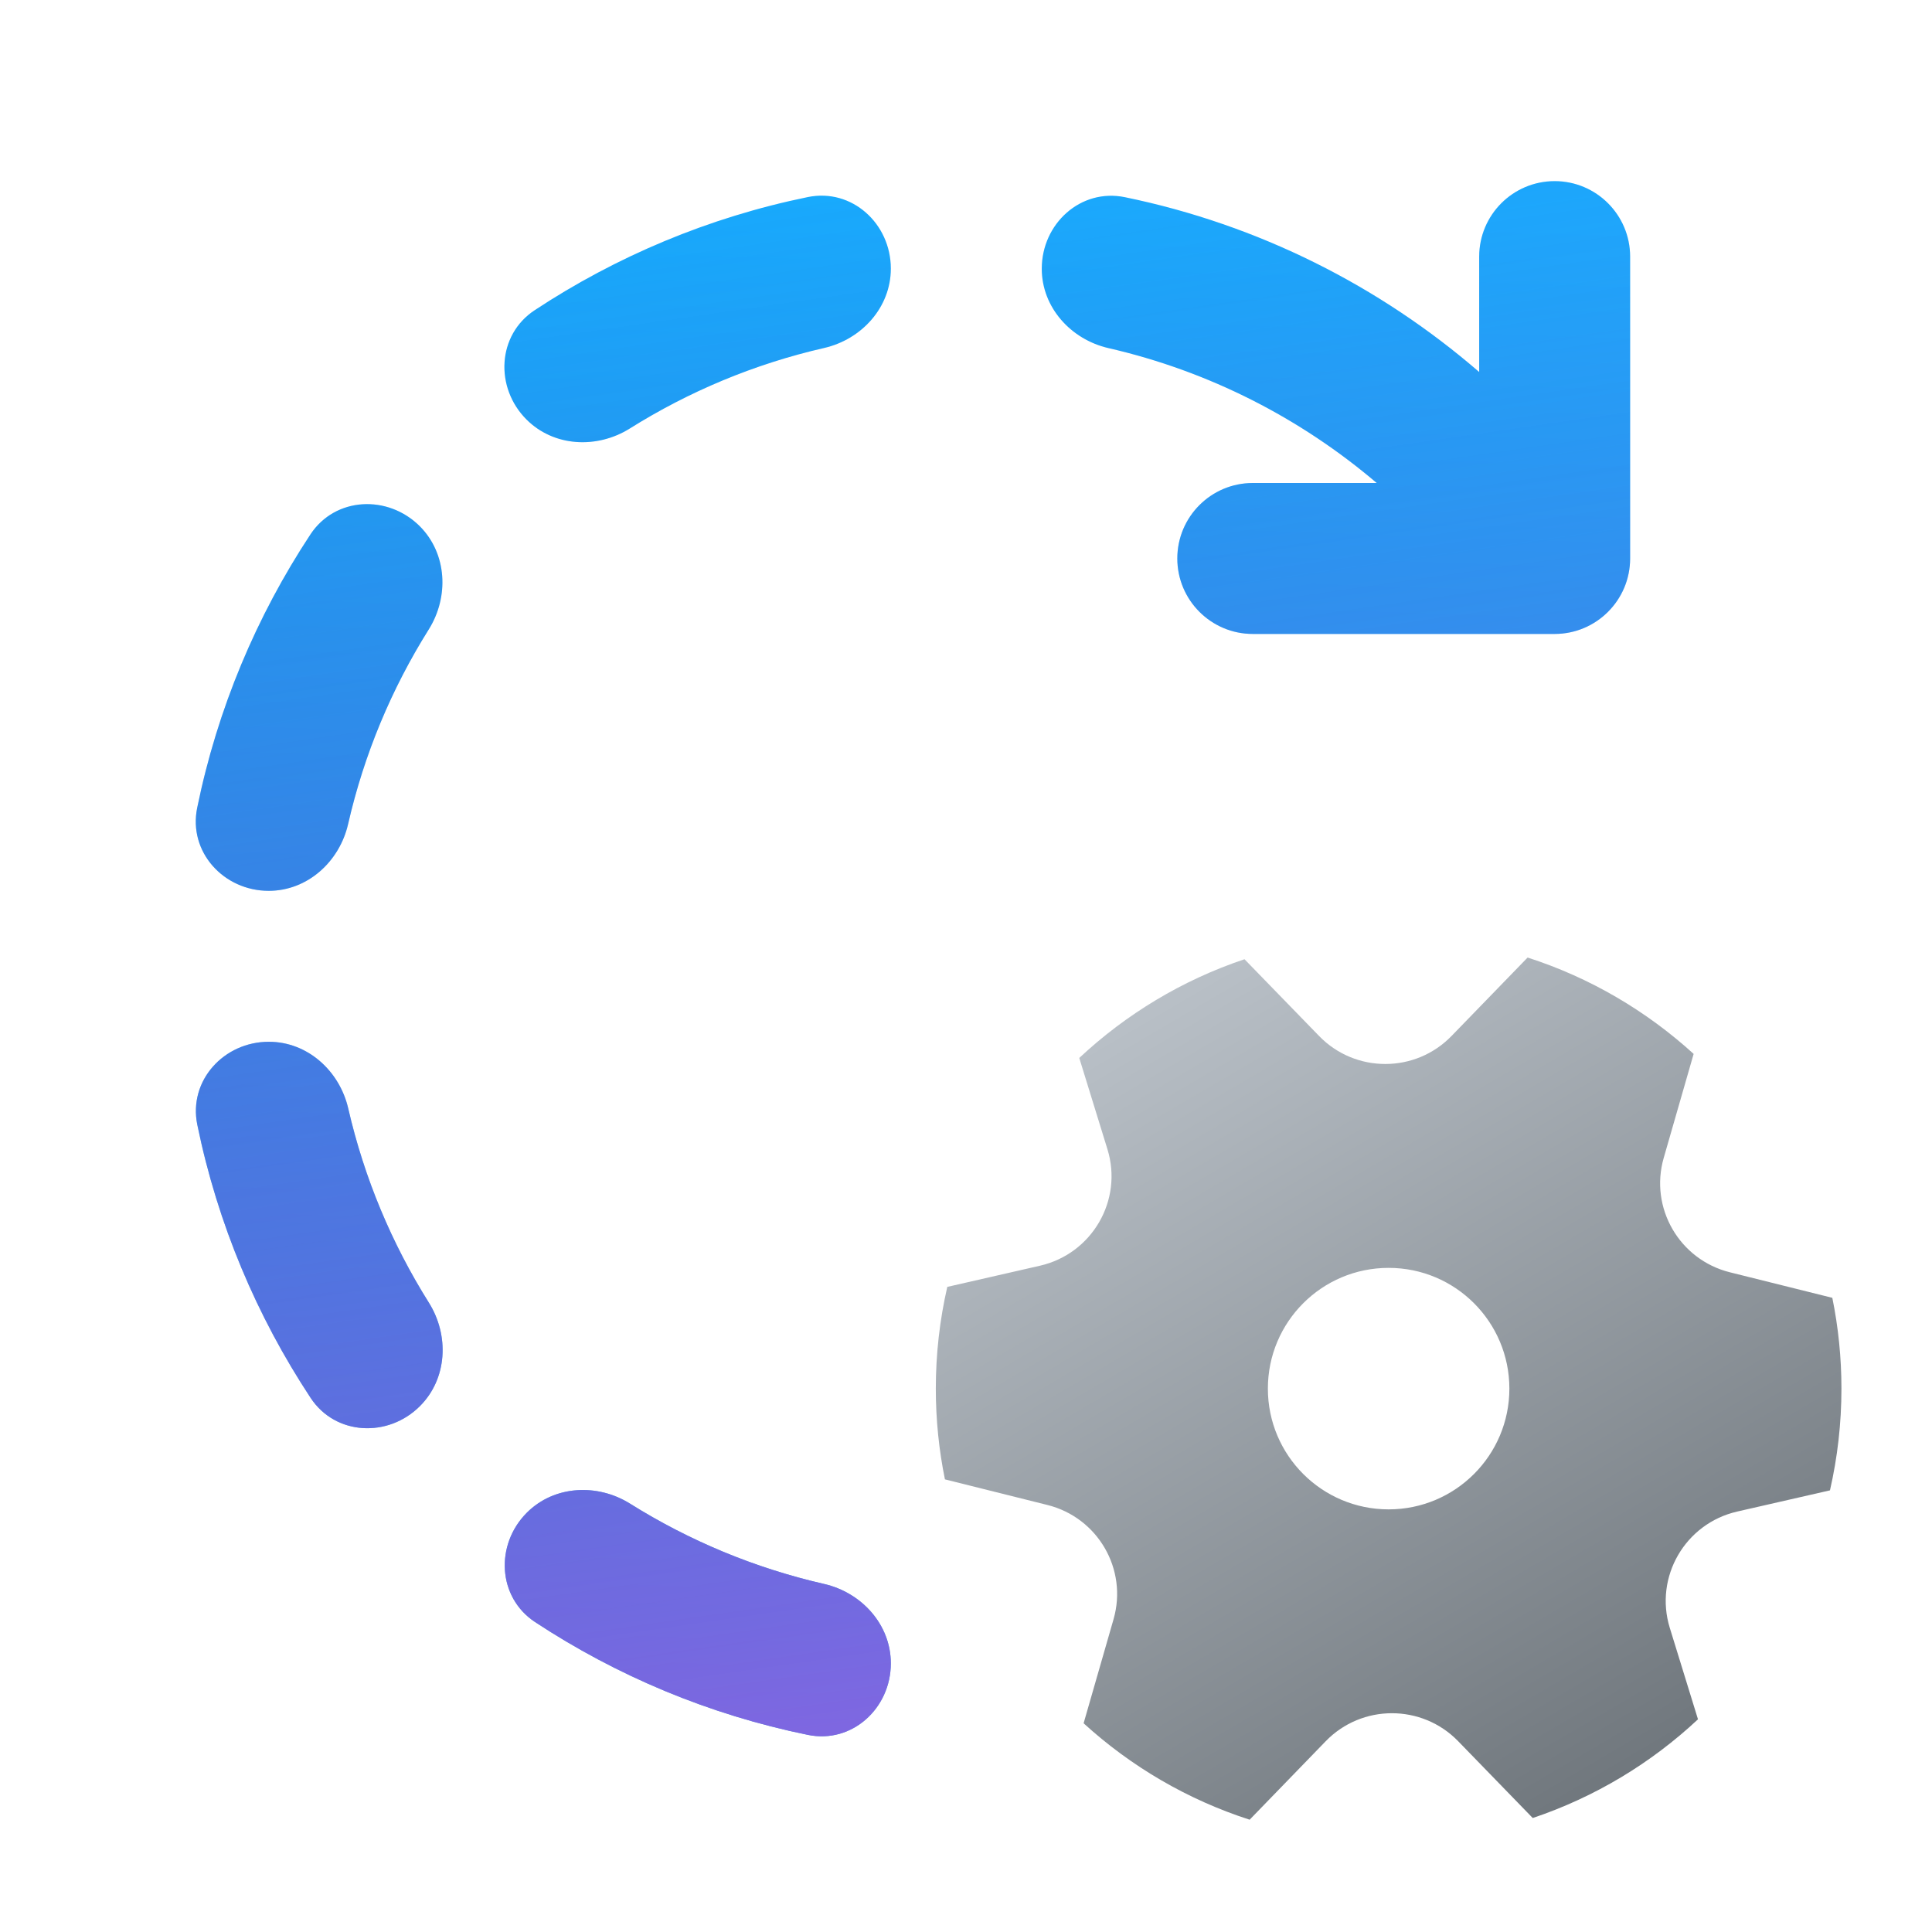 <svg width="32" height="32" viewBox="0 0 32 32" fill="none" xmlns="http://www.w3.org/2000/svg">
<path d="M27 4.25C27 3.56 26.44 3 25.75 3C25.06 3 24.5 3.56 24.5 4.25V6.162C22.853 4.738 20.845 3.721 18.631 3.266C17.9 3.116 17.255 3.705 17.255 4.451C17.255 5.091 17.737 5.623 18.361 5.766C20.028 6.149 21.544 6.928 22.803 8H20.75C20.06 8 19.5 8.56 19.5 9.25C19.5 9.94 20.06 10.5 20.75 10.5H25.75C26.44 10.5 27 9.94 27 9.25V4.25ZM8.856 5.138C8.233 5.549 8.193 6.421 8.721 6.949C9.174 7.402 9.889 7.437 10.432 7.097C11.408 6.485 12.492 6.029 13.649 5.764C14.273 5.621 14.755 5.09 14.755 4.449C14.755 3.704 14.111 3.115 13.381 3.264C11.738 3.6 10.209 4.246 8.856 5.138ZM13.649 26.235C14.273 26.378 14.755 26.91 14.755 27.55C14.755 28.296 14.111 28.885 13.381 28.735C11.741 28.4 10.214 27.756 8.862 26.866C8.239 26.455 8.199 25.582 8.727 25.054C9.179 24.602 9.895 24.566 10.437 24.906C11.412 25.516 12.494 25.971 13.649 26.235ZM7.104 21.577C7.444 22.12 7.409 22.836 6.956 23.289C6.429 23.817 5.557 23.777 5.146 23.155C4.253 21.802 3.605 20.273 3.268 18.63C3.118 17.899 3.707 17.255 4.453 17.255C5.093 17.255 5.624 17.736 5.768 18.36C6.034 19.517 6.491 20.601 7.104 21.577ZM5.766 13.648C5.623 14.273 5.092 14.755 4.451 14.755C3.705 14.755 3.116 14.111 3.266 13.38C3.602 11.736 4.249 10.205 5.142 8.851C5.553 8.228 6.425 8.189 6.953 8.716C7.405 9.169 7.441 9.885 7.1 10.428C6.487 11.405 6.031 12.49 5.766 13.648Z" fill="url(#paint0_linear_72095_11950)"/>
<path d="M27 4.25C27 3.56 26.44 3 25.75 3C25.06 3 24.5 3.56 24.5 4.25V6.162C22.853 4.738 20.845 3.721 18.631 3.266C17.9 3.116 17.255 3.705 17.255 4.451C17.255 5.091 17.737 5.623 18.361 5.766C20.028 6.149 21.544 6.928 22.803 8H20.75C20.06 8 19.5 8.56 19.5 9.25C19.5 9.94 20.06 10.5 20.75 10.5H25.75C26.44 10.5 27 9.94 27 9.25V4.25ZM8.856 5.138C8.233 5.549 8.193 6.421 8.721 6.949C9.174 7.402 9.889 7.437 10.432 7.097C11.408 6.485 12.492 6.029 13.649 5.764C14.273 5.621 14.755 5.09 14.755 4.449C14.755 3.704 14.111 3.115 13.381 3.264C11.738 3.6 10.209 4.246 8.856 5.138ZM13.649 26.235C14.273 26.378 14.755 26.91 14.755 27.55C14.755 28.296 14.111 28.885 13.381 28.735C11.741 28.4 10.214 27.756 8.862 26.866C8.239 26.455 8.199 25.582 8.727 25.054C9.179 24.602 9.895 24.566 10.437 24.906C11.412 25.516 12.494 25.971 13.649 26.235ZM7.104 21.577C7.444 22.12 7.409 22.836 6.956 23.289C6.429 23.817 5.557 23.777 5.146 23.155C4.253 21.802 3.605 20.273 3.268 18.63C3.118 17.899 3.707 17.255 4.453 17.255C5.093 17.255 5.624 17.736 5.768 18.36C6.034 19.517 6.491 20.601 7.104 21.577ZM5.766 13.648C5.623 14.273 5.092 14.755 4.451 14.755C3.705 14.755 3.116 14.111 3.266 13.38C3.602 11.736 4.249 10.205 5.142 8.851C5.553 8.228 6.425 8.189 6.953 8.716C7.405 9.169 7.441 9.885 7.1 10.428C6.487 11.405 6.031 12.49 5.766 13.648Z" fill="url(#paint1_linear_72095_11950)"/>
<path d="M18.343 19.036C18.603 19.88 18.089 20.766 17.226 20.964L15.69 21.315C15.566 21.856 15.5 22.42 15.5 23C15.5 23.515 15.552 24.017 15.651 24.503L17.348 24.927C18.185 25.136 18.681 25.993 18.444 26.819L17.948 28.543C18.731 29.257 19.665 29.807 20.698 30.14L21.958 28.84C22.557 28.222 23.551 28.222 24.151 28.839L25.387 30.112C26.417 29.766 27.348 29.203 28.124 28.477L27.657 26.963C27.397 26.12 27.911 25.233 28.774 25.036L30.31 24.685C30.434 24.143 30.5 23.579 30.5 23C30.5 22.485 30.448 21.982 30.349 21.496L28.652 21.073C27.815 20.864 27.319 20.006 27.556 19.18L28.052 17.456C27.269 16.743 26.335 16.192 25.302 15.86L24.042 17.159C23.443 17.777 22.449 17.778 21.849 17.16L20.613 15.888C19.582 16.233 18.652 16.797 17.876 17.523L18.343 19.036ZM25 23C25 24.104 24.105 25 23 25C21.895 25 21 24.104 21 23C21 21.895 21.895 21 23 21C24.105 21 25 21.895 25 23Z" fill="url(#paint2_linear_72095_11950)"/>
<defs>
<linearGradient id="paint0_linear_72095_11950" x1="6.691" y1="3" x2="5.555" y2="36.045" gradientUnits="userSpaceOnUse">
<stop stop-color="#0FAFFF"/>
<stop offset="0.923" stop-color="#0067BF"/>
</linearGradient>
<linearGradient id="paint1_linear_72095_11950" x1="15.121" y1="-0.067" x2="21.393" y2="43.348" gradientUnits="userSpaceOnUse">
<stop stop-color="#885EDB" stop-opacity="0"/>
<stop offset="1" stop-color="#E362F8"/>
</linearGradient>
<linearGradient id="paint2_linear_72095_11950" x1="26.749" y1="29.587" x2="19.088" y2="16.513" gradientUnits="userSpaceOnUse">
<stop stop-color="#70777D"/>
<stop offset="1" stop-color="#B9C0C7"/>
</linearGradient>
</defs>
</svg>
